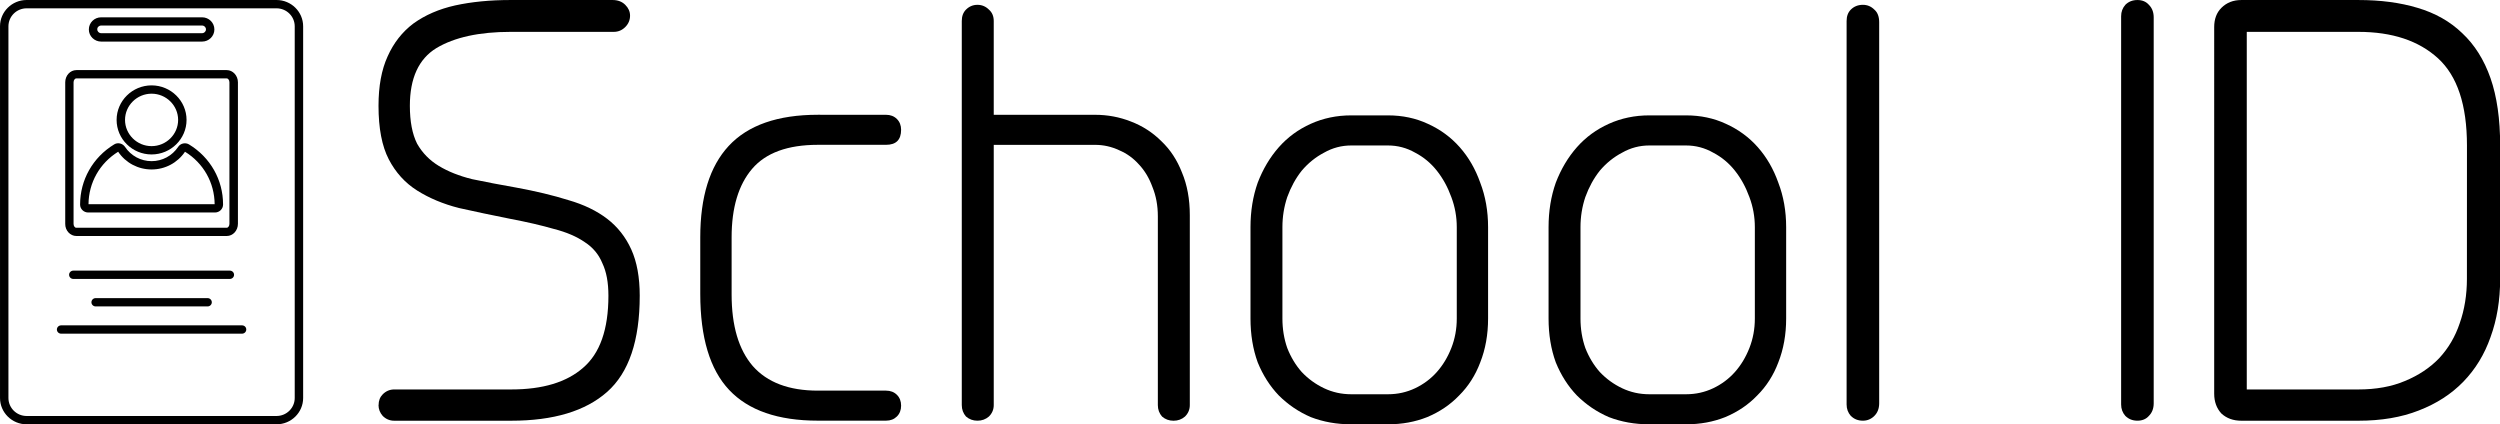 <?xml version="1.0" encoding="UTF-8" standalone="no"?>
<svg
   xmlns:dc="http://purl.org/dc/elements/1.1/"
   xmlns:cc="http://creativecommons.org/ns#"
   xmlns:rdf="http://www.w3.org/1999/02/22-rdf-syntax-ns#"
   xmlns:svg="http://www.w3.org/2000/svg"
   xmlns="http://www.w3.org/2000/svg"
   xmlns:sodipodi="http://sodipodi.sourceforge.net/DTD/sodipodi-0.dtd"
   xmlns:inkscape="http://www.inkscape.org/namespaces/inkscape"
   id="Layer_1"
   version="1.1"
   viewBox="0 0 1649.754 280"
   xml:space="preserve"
   sodipodi:docname="SchoolID-Logo.svg"
   width="1649.754"
   height="280"
   inkscape:version="0.92.4 (5da689c313, 2019-01-14)"><defs
     id="defs845" /><sodipodi:namedview
     pagecolor="#ffffff"
     bordercolor="#666666"
     borderopacity="1"
     objecttolerance="10"
     gridtolerance="10"
     guidetolerance="10"
     inkscape:pageopacity="0"
     inkscape:pageshadow="2"
     inkscape:window-width="2560"
     inkscape:window-height="1017"
     id="namedview843"
     showgrid="false"
     fit-margin-top="0"
     fit-margin-left="0"
     fit-margin-right="0"
     fit-margin-bottom="0"
     inkscape:zoom="0.58695388"
     inkscape:cx="612.00138"
     inkscape:cy="-51.335893"
     inkscape:window-x="-8"
     inkscape:window-y="-8"
     inkscape:window-maximized="1"
     inkscape:current-layer="Layer_1" /><ellipse
     cx="48.526"
     cy="231.143"
     id="XMLID_731_"
     rx="1.5"
     ry="0" /><g
     id="XMLID_578_"
     transform="matrix(0.567,0,0,0.56,-45.125,-3.36)"><path
       d="M 401.4,6 H 110.6 c -17.1,0 -31,13.9 -31,31 v 438 c 0,17.1 13.9,31 31,31 h 290.8 c 17.1,0 31,-13.9 31,-31 V 37 c 0,-17.1 -13.9,-31 -31,-31 z m 21.2,469 c 0,11.7 -9.5,21.2 -21.2,21.2 H 110.6 C 98.9,496.2 89.4,486.7 89.4,475 V 37 c 0,-11.7 9.5,-21.2 21.2,-21.2 h 290.8 c 11.7,0 21.2,9.5 21.2,21.2 z"
       id="XMLID_585_"
       inkscape:connector-curvature="0" /><path
       d="m 197.3,55 h 117.5 c 7.9,0 14.3,-6.4 14.3,-14.3 0,-7.9 -6.4,-14.3 -14.3,-14.3 H 197.3 c -7.9,0 -14.3,6.4 -14.3,14.3 -0.1,7.8 6.4,14.3 14.3,14.3 z m 0,-18.9 h 117.5 c 2.5,0 4.5,2 4.5,4.5 0,2.5 -2,4.5 -4.5,4.5 H 197.3 c -2.5,0 -4.5,-2 -4.5,-4.5 -0.1,-2.5 2,-4.5 4.5,-4.5 z"
       id="XMLID_602_"
       inkscape:connector-curvature="0" /><path
       d="m 182.2,256.4 h 147.6 c 5.2,0 9.4,-4.2 9.4,-9.4 0,-29.1 -14.8,-55.5 -39.6,-70.8 -4.3,-2.6 -10,-1.3 -12.7,2.9 -6.9,10.5 -18.4,16.8 -30.9,16.8 -12.5,0 -24,-6.3 -30.9,-16.8 -2.8,-4.2 -8.5,-5.6 -12.7,-2.9 -24.8,15.3 -39.6,41.8 -39.6,70.9 0,5.1 4.2,9.3 9.4,9.3 z m 34.9,-71.6 c 8.7,13.1 23.2,20.9 38.9,20.9 15.7,0 30.2,-7.8 38.9,-20.9 21.5,13.4 34.3,36.5 34.5,61.8 H 182.6 c 0.2,-25.3 13,-48.3 34.5,-61.8 z"
       id="XMLID_605_"
       inkscape:connector-curvature="0" /><path
       d="m 256,188 c 22.4,0 40.7,-18.3 40.7,-40.7 0,-22.4 -18.3,-40.7 -40.7,-40.7 -22.4,0 -40.7,18.3 -40.7,40.7 0,22.5 18.3,40.7 40.7,40.7 z m 0,-71.6 c 17,0 30.9,13.9 30.9,30.9 0,17 -13.9,30.9 -30.9,30.9 -17,0 -30.9,-13.9 -30.9,-30.9 0,-17 13.9,-30.9 30.9,-30.9 z"
       id="XMLID_608_"
       inkscape:connector-curvature="0" /><path
       d="m 168.5,284.1 h 175 c 7.2,0 13,-6.4 13,-14.4 V 103 c 0,-7.9 -5.9,-14.4 -13,-14.4 h -175 c -7.2,0 -13,6.4 -13,14.4 v 166.8 c -0.1,7.9 5.8,14.3 13,14.3 z M 165.2,103 c 0,-2.5 1.5,-4.6 3.2,-4.6 h 175 c 1.8,0 3.2,2.1 3.2,4.6 v 166.8 c 0,2.5 -1.5,4.6 -3.2,4.6 h -175 c -1.8,0 -3.2,-2.1 -3.2,-4.6 z"
       id="XMLID_737_"
       inkscape:connector-curvature="0" /><path
       d="m 352,329.8 c 0,-2.7 -2.2,-4.9 -4.9,-4.9 H 164.9 c -2.7,0 -4.9,2.2 -4.9,4.9 0,2.7 2.2,4.9 4.9,4.9 h 182.2 c 2.7,0 4.9,-2.2 4.9,-4.9 z"
       id="XMLID_739_"
       inkscape:connector-curvature="0" /><path
       d="M 361.3,389.4 H 150.7 c -2.7,0 -4.9,2.2 -4.9,4.9 0,2.7 2.2,4.9 4.9,4.9 h 210.6 c 2.7,0 4.9,-2.2 4.9,-4.9 0,-2.8 -2.2,-4.9 -4.9,-4.9 z"
       id="XMLID_740_"
       inkscape:connector-curvature="0" /><path
       d="m 190.9,357.3 c -2.7,0 -4.9,2.2 -4.9,4.9 0,2.7 2.2,4.9 4.9,4.9 h 130.3 c 2.7,0 4.9,-2.2 4.9,-4.9 0,-2.7 -2.2,-4.9 -4.9,-4.9 z"
       id="XMLID_741_"
       inkscape:connector-curvature="0" /></g><g
     aria-label="School ID"
     transform="matrix(25.231,0,0,25.138,-11419.353,-477.156)"
     style="font-style:normal;font-variant:normal;font-weight:normal;font-stretch:normal;font-size:15.777px;line-height:1.25;font-family:Planer;-inkscape-font-specification:'Planer, Normal';font-variant-ligatures:normal;font-variant-caps:normal;font-variant-numeric:normal;font-feature-settings:normal;text-align:start;letter-spacing:0px;word-spacing:0px;writing-mode:lr-tb;text-anchor:start;fill:#000000;fill-opacity:1;stroke:none;stroke-opacity:1"
     id="flowRoot849"><path
       d="m 462.494,29.615 q 0,-0.174 0.11,-0.284 0.126,-0.126 0.3,-0.126 h 3.061 q 1.231,0 1.877,-0.568 0.663,-0.568 0.663,-1.893 0,-0.521 -0.158,-0.852 -0.142,-0.347 -0.458,-0.552 -0.316,-0.221 -0.805,-0.347 -0.489,-0.142 -1.152,-0.268 -0.71,-0.142 -1.341,-0.284 -0.615,-0.158 -1.089,-0.458 -0.473,-0.3 -0.742,-0.82 -0.268,-0.521 -0.268,-1.404 0,-0.773 0.237,-1.294 0.237,-0.536 0.678,-0.868 0.458,-0.331 1.089,-0.473 0.647,-0.142 1.452,-0.142 h 2.666 q 0.205,0 0.331,0.126 0.126,0.126 0.126,0.284 0,0.174 -0.126,0.3 -0.126,0.126 -0.3,0.126 h -2.698 q -1.231,0 -1.941,0.426 -0.694,0.426 -0.694,1.515 0,0.615 0.189,0.994 0.205,0.363 0.568,0.584 0.363,0.221 0.868,0.347 0.521,0.11 1.152,0.221 0.773,0.142 1.373,0.331 0.6,0.174 1.01,0.489 0.41,0.316 0.631,0.805 0.221,0.489 0.221,1.215 0,1.767 -0.852,2.524 -0.852,0.757 -2.509,0.757 h -3.061 q -0.174,0 -0.3,-0.126 -0.11,-0.126 -0.11,-0.284 z"
       style="font-style:normal;font-variant:normal;font-weight:normal;font-stretch:normal;font-size:15.777px;font-family:Planer;-inkscape-font-specification:'Planer, Normal';font-variant-ligatures:normal;font-variant-caps:normal;font-variant-numeric:normal;font-feature-settings:normal;text-align:start;writing-mode:lr-tb;text-anchor:start;fill:#000000;stroke:none;stroke-opacity:1"
       id="path2362"
       inkscape:connector-curvature="0" /><path
       d="m 475.766,21.995 q 0.174,0 0.284,0.11 0.11,0.11 0.11,0.284 0,0.394 -0.394,0.394 h -1.783 q -1.183,0 -1.72,0.631 -0.536,0.631 -0.536,1.799 v 1.499 q 0,1.231 0.552,1.877 0.568,0.647 1.704,0.647 h 1.783 q 0.174,0 0.284,0.11 0.11,0.11 0.11,0.284 0,0.174 -0.11,0.284 -0.11,0.11 -0.284,0.11 h -1.783 q -1.562,0 -2.319,-0.805 -0.757,-0.805 -0.757,-2.524 v -1.483 q 0,-1.593 0.742,-2.398 0.757,-0.82 2.335,-0.82 z"
       style="font-style:normal;font-variant:normal;font-weight:normal;font-stretch:normal;font-size:15.777px;font-family:Planer;-inkscape-font-specification:'Planer, Normal';font-variant-ligatures:normal;font-variant-caps:normal;font-variant-numeric:normal;font-feature-settings:normal;text-align:start;writing-mode:lr-tb;text-anchor:start;fill:#000000;stroke:none;stroke-opacity:1"
       id="path2364"
       inkscape:connector-curvature="0" /><path
       d="m 477.747,19.534 q 0,-0.189 0.11,-0.3 0.126,-0.126 0.3,-0.126 0.174,0 0.3,0.126 0.126,0.11 0.126,0.3 v 2.461 h 2.651 q 0.489,0 0.931,0.174 0.458,0.174 0.805,0.521 0.347,0.331 0.536,0.82 0.205,0.489 0.205,1.12 v 4.986 q 0,0.174 -0.126,0.3 -0.126,0.11 -0.3,0.11 -0.174,0 -0.3,-0.11 -0.11,-0.126 -0.11,-0.3 v -4.954 q 0,-0.426 -0.142,-0.773 -0.126,-0.347 -0.347,-0.584 -0.221,-0.252 -0.521,-0.379 -0.3,-0.142 -0.631,-0.142 h -2.651 v 6.831 q 0,0.174 -0.126,0.3 -0.126,0.11 -0.3,0.11 -0.174,0 -0.3,-0.11 -0.11,-0.126 -0.11,-0.3 z"
       style="font-style:normal;font-variant:normal;font-weight:normal;font-stretch:normal;font-size:15.777px;font-family:Planer;-inkscape-font-specification:'Planer, Normal';font-variant-ligatures:normal;font-variant-caps:normal;font-variant-numeric:normal;font-feature-settings:normal;text-align:start;writing-mode:lr-tb;text-anchor:start;fill:#000000;stroke:none;stroke-opacity:1"
       id="path2366"
       inkscape:connector-curvature="0" /><path
       d="m 487.932,30.12 q -0.568,0 -1.057,-0.189 -0.473,-0.205 -0.836,-0.568 -0.347,-0.363 -0.552,-0.868 -0.189,-0.521 -0.189,-1.152 v -2.398 q 0,-0.631 0.189,-1.168 0.205,-0.536 0.552,-0.931 0.347,-0.394 0.836,-0.615 0.489,-0.221 1.057,-0.221 h 0.962 q 0.568,0 1.041,0.221 0.489,0.221 0.836,0.615 0.347,0.394 0.536,0.931 0.205,0.536 0.205,1.168 v 2.398 q 0,0.631 -0.205,1.152 -0.189,0.505 -0.552,0.868 -0.347,0.363 -0.836,0.568 -0.473,0.189 -1.026,0.189 z m 0.962,-0.789 q 0.379,0 0.71,-0.158 0.331,-0.158 0.568,-0.426 0.237,-0.268 0.379,-0.631 0.142,-0.363 0.142,-0.773 v -2.398 q 0,-0.41 -0.142,-0.789 -0.142,-0.394 -0.379,-0.694 -0.237,-0.3 -0.568,-0.473 -0.331,-0.189 -0.71,-0.189 h -0.962 q -0.379,0 -0.71,0.189 -0.331,0.174 -0.584,0.473 -0.237,0.3 -0.379,0.694 -0.126,0.379 -0.126,0.789 v 2.398 q 0,0.41 0.126,0.773 0.142,0.363 0.379,0.631 0.252,0.268 0.584,0.426 0.331,0.158 0.71,0.158 z"
       style="font-style:normal;font-variant:normal;font-weight:normal;font-stretch:normal;font-size:15.777px;font-family:Planer;-inkscape-font-specification:'Planer, Normal';font-variant-ligatures:normal;font-variant-caps:normal;font-variant-numeric:normal;font-feature-settings:normal;text-align:start;writing-mode:lr-tb;text-anchor:start;fill:#000000;stroke:none;stroke-opacity:1"
       id="path2368"
       inkscape:connector-curvature="0" /><path
       d="m 495.728,30.12 q -0.568,0 -1.057,-0.189 -0.473,-0.205 -0.836,-0.568 -0.347,-0.363 -0.552,-0.868 -0.189,-0.521 -0.189,-1.152 v -2.398 q 0,-0.631 0.189,-1.168 0.205,-0.536 0.552,-0.931 0.347,-0.394 0.836,-0.615 0.489,-0.221 1.057,-0.221 h 0.962 q 0.568,0 1.041,0.221 0.489,0.221 0.836,0.615 0.347,0.394 0.536,0.931 0.205,0.536 0.205,1.168 v 2.398 q 0,0.631 -0.205,1.152 -0.189,0.505 -0.552,0.868 -0.347,0.363 -0.836,0.568 -0.473,0.189 -1.026,0.189 z m 0.962,-0.789 q 0.379,0 0.71,-0.158 0.331,-0.158 0.568,-0.426 0.237,-0.268 0.379,-0.631 0.142,-0.363 0.142,-0.773 v -2.398 q 0,-0.41 -0.142,-0.789 -0.142,-0.394 -0.379,-0.694 -0.237,-0.3 -0.568,-0.473 -0.331,-0.189 -0.71,-0.189 h -0.962 q -0.379,0 -0.71,0.189 -0.331,0.174 -0.584,0.473 -0.237,0.3 -0.379,0.694 -0.126,0.379 -0.126,0.789 v 2.398 q 0,0.41 0.126,0.773 0.142,0.363 0.379,0.631 0.252,0.268 0.584,0.426 0.331,0.158 0.71,0.158 z"
       style="font-style:normal;font-variant:normal;font-weight:normal;font-stretch:normal;font-size:15.777px;font-family:Planer;-inkscape-font-specification:'Planer, Normal';font-variant-ligatures:normal;font-variant-caps:normal;font-variant-numeric:normal;font-feature-settings:normal;text-align:start;writing-mode:lr-tb;text-anchor:start;fill:#000000;stroke:none;stroke-opacity:1"
       id="path2370"
       inkscape:connector-curvature="0" /><path
       d="m 500.889,19.534 q 0,-0.189 0.11,-0.3 0.126,-0.126 0.316,-0.126 0.174,0 0.3,0.126 0.126,0.11 0.126,0.331 v 10.003 q 0,0.205 -0.126,0.331 -0.126,0.126 -0.3,0.126 -0.189,0 -0.316,-0.126 -0.11,-0.126 -0.11,-0.3 z"
       style="font-style:normal;font-variant:normal;font-weight:normal;font-stretch:normal;font-size:15.777px;font-family:Planer;-inkscape-font-specification:'Planer, Normal';font-variant-ligatures:normal;font-variant-caps:normal;font-variant-numeric:normal;font-feature-settings:normal;text-align:start;writing-mode:lr-tb;text-anchor:start;fill:#000000;stroke:none;stroke-opacity:1"
       id="path2372"
       inkscape:connector-curvature="0" /><path
       d="m 508.069,19.408 q 0,-0.174 0.11,-0.3 0.126,-0.126 0.316,-0.126 0.189,0 0.3,0.126 0.126,0.126 0.126,0.331 v 10.129 q 0,0.205 -0.126,0.331 -0.11,0.126 -0.3,0.126 -0.189,0 -0.316,-0.126 -0.11,-0.126 -0.11,-0.3 z"
       style="font-style:normal;font-variant:normal;font-weight:normal;font-stretch:normal;font-size:15.777px;font-family:Planer;-inkscape-font-specification:'Planer, Normal';font-variant-ligatures:normal;font-variant-caps:normal;font-variant-numeric:normal;font-feature-settings:normal;text-align:start;writing-mode:lr-tb;text-anchor:start;fill:#000000;stroke:none;stroke-opacity:1"
       id="path2374"
       inkscape:connector-curvature="0" /><path
       d="m 517.114,22.8 q 0,-1.593 -0.757,-2.288 -0.757,-0.694 -2.083,-0.694 h -2.919 v 9.387 h 2.919 q 0.694,0 1.215,-0.221 0.536,-0.221 0.899,-0.6 0.363,-0.394 0.536,-0.915 0.189,-0.536 0.189,-1.168 z m -6.611,-3.108 q 0,-0.316 0.189,-0.505 0.205,-0.205 0.521,-0.205 h 3.061 q 0.868,0 1.546,0.205 0.694,0.205 1.168,0.663 0.489,0.458 0.742,1.183 0.252,0.726 0.252,1.767 v 3.503 q 0,0.836 -0.252,1.53 -0.237,0.678 -0.71,1.168 -0.473,0.489 -1.168,0.757 -0.678,0.268 -1.578,0.268 h -3.061 q -0.316,0 -0.521,-0.189 -0.189,-0.205 -0.189,-0.521 z"
       style="font-style:normal;font-variant:normal;font-weight:normal;font-stretch:normal;font-size:15.777px;font-family:Planer;-inkscape-font-specification:'Planer, Normal';font-variant-ligatures:normal;font-variant-caps:normal;font-variant-numeric:normal;font-feature-settings:normal;text-align:start;writing-mode:lr-tb;text-anchor:start;fill:#000000;stroke:none;stroke-opacity:1"
       id="path2376"
       inkscape:connector-curvature="0" /></g></svg>